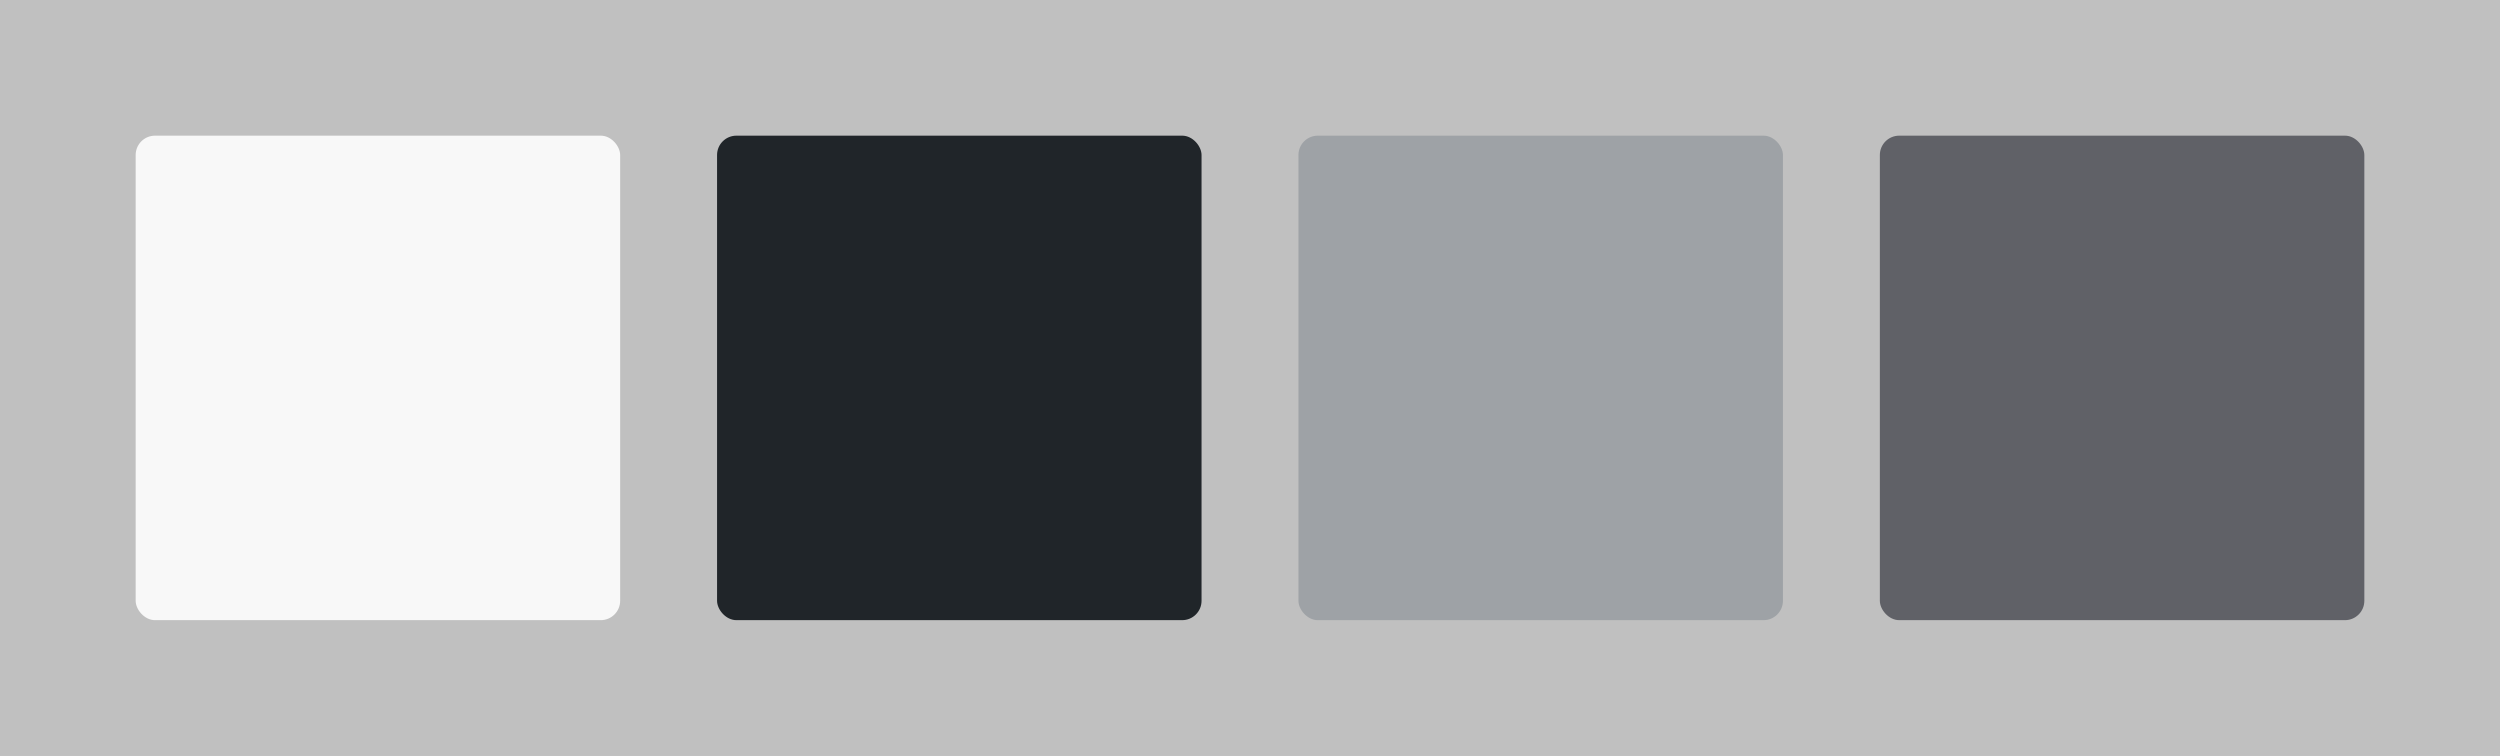 <svg width='516' height='156' viewBox='0 0 516 156' fill='none' xmlns='http://www.w3.org/2000/svg' xmlns:xlink='http://www.w3.org/1999/xlink'>
              <rect x="0" y="0" width="516" height="156" fill="#808080" stroke="none"/>
              <a id='Palette' xlink:href='https://8000-daviduwl-project5-jusbyi2qwcf.ws-eu108.gitpod.io/profile/' >  
              <rect width='516' height='156' fill='white' fill-opacity='0.5'/><g id='Alabaster / #f8f8f8 / rgb(248, 248, 248)'>
    <rect id='Alabaster' x='28' y='28' width='100' height='100'  rx='4' fill='#f8f8f8'/>
    </g><g id='Shark / #202529 / rgb(32, 37, 41)'>
    <rect id='Shark' x='148' y='28' width='100' height='100'  rx='4' fill='#202529'/>
    </g><g id='Gray Chateau / #9ea2a6 / rgb(158, 162, 166)'>
    <rect id='Gray Chateau' x='268' y='28' width='100' height='100'  rx='4' fill='#9ea2a6'/>
    </g><g id='Mid Gray / #606167 / rgb(96, 97, 103)'>
    <rect id='Mid Gray' x='388' y='28' width='100' height='100'  rx='4' fill='#606167'/>
    </g></a></svg>